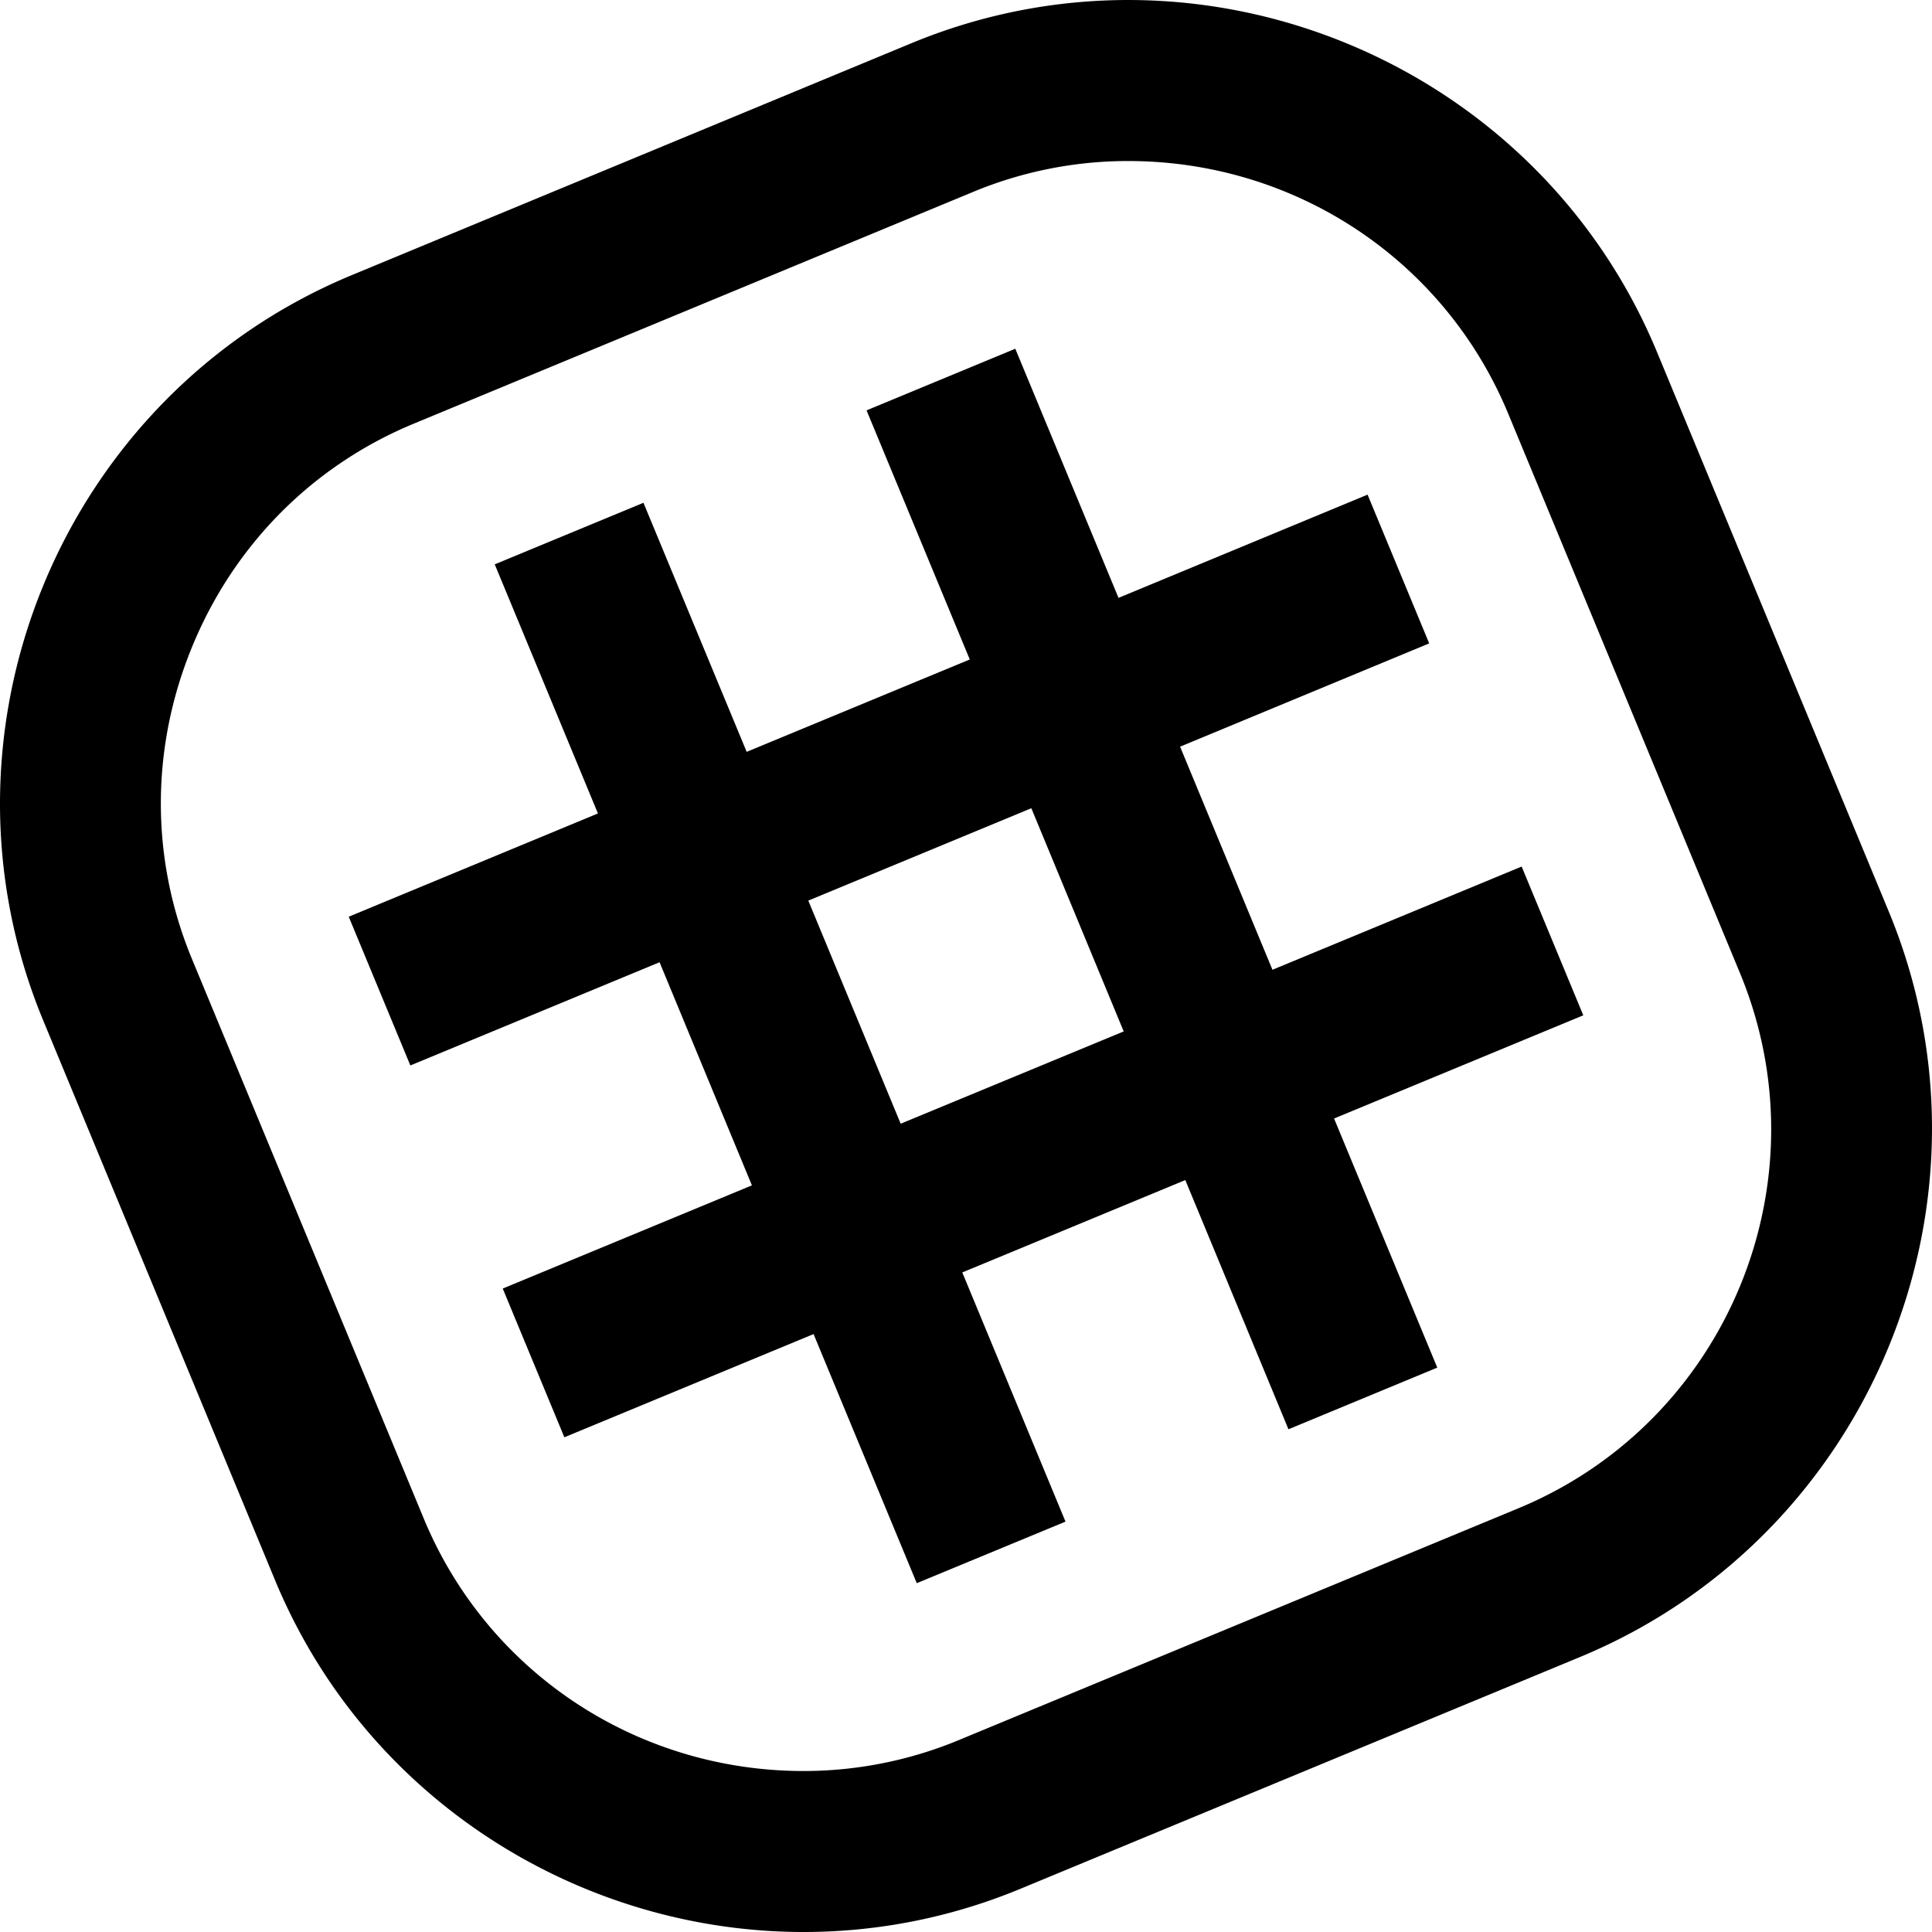 <svg data-v-423bf9ae="" xmlns="http://www.w3.org/2000/svg" viewBox="0 0 60 60" class="icon"><!----><!----><!----><!----><g data-v-423bf9ae="" id="6fdd1347-85dd-49ce-976c-f5ec8f877aa2" transform="matrix(0.75,0,0,0.75,-7.5,-7.5)" stroke="none" fill="black"><path d="M88.21 47.745l-9.597-23.167c-4.974-12.005-18.86-17.76-30.869-12.79l-23.167 9.6C12.571 26.361 6.816 40.251 11.79 52.257l9.597 23.17C26.36 87.432 40.251 93.184 52.256 88.21l23.171-9.597c12.002-4.973 17.757-18.86 12.783-30.868zm-15.336 24.71l-23.167 9.596a16.761 16.761 0 0 1-6.433 1.283c-6.92 0-13.099-4.105-15.729-10.459l-9.597-23.167c-1.726-4.164-1.716-8.77.026-12.972 1.738-4.203 4.99-7.464 9.15-9.189l23.17-9.6a16.696 16.696 0 0 1 6.423-1.279c6.927 0 13.103 4.105 15.735 10.462l9.597 23.164c3.579 8.643-.535 18.58-9.175 22.161z"></path><path d="M75.56 52.042l-2.552-6.16-10.319 4.274-3.824-9.238 10.315-4.277-2.552-6.159-10.313 4.274-4.274-10.316-6.159 2.552 4.274 10.315-9.238 3.825-4.274-10.313-6.158 2.549 4.273 10.315-10.319 4.276 2.552 6.159 10.319-4.274 3.824 9.239-10.318 4.273 2.552 6.159 10.319-4.274 4.273 10.315 6.159-2.549-4.274-10.318 9.235-3.825 4.271 10.319 6.162-2.553-4.273-10.315 10.319-4.273zM47.295 56.53l-3.825-9.238 9.235-3.825 3.825 9.242-9.235 3.821z"></path></g><!----></svg>
